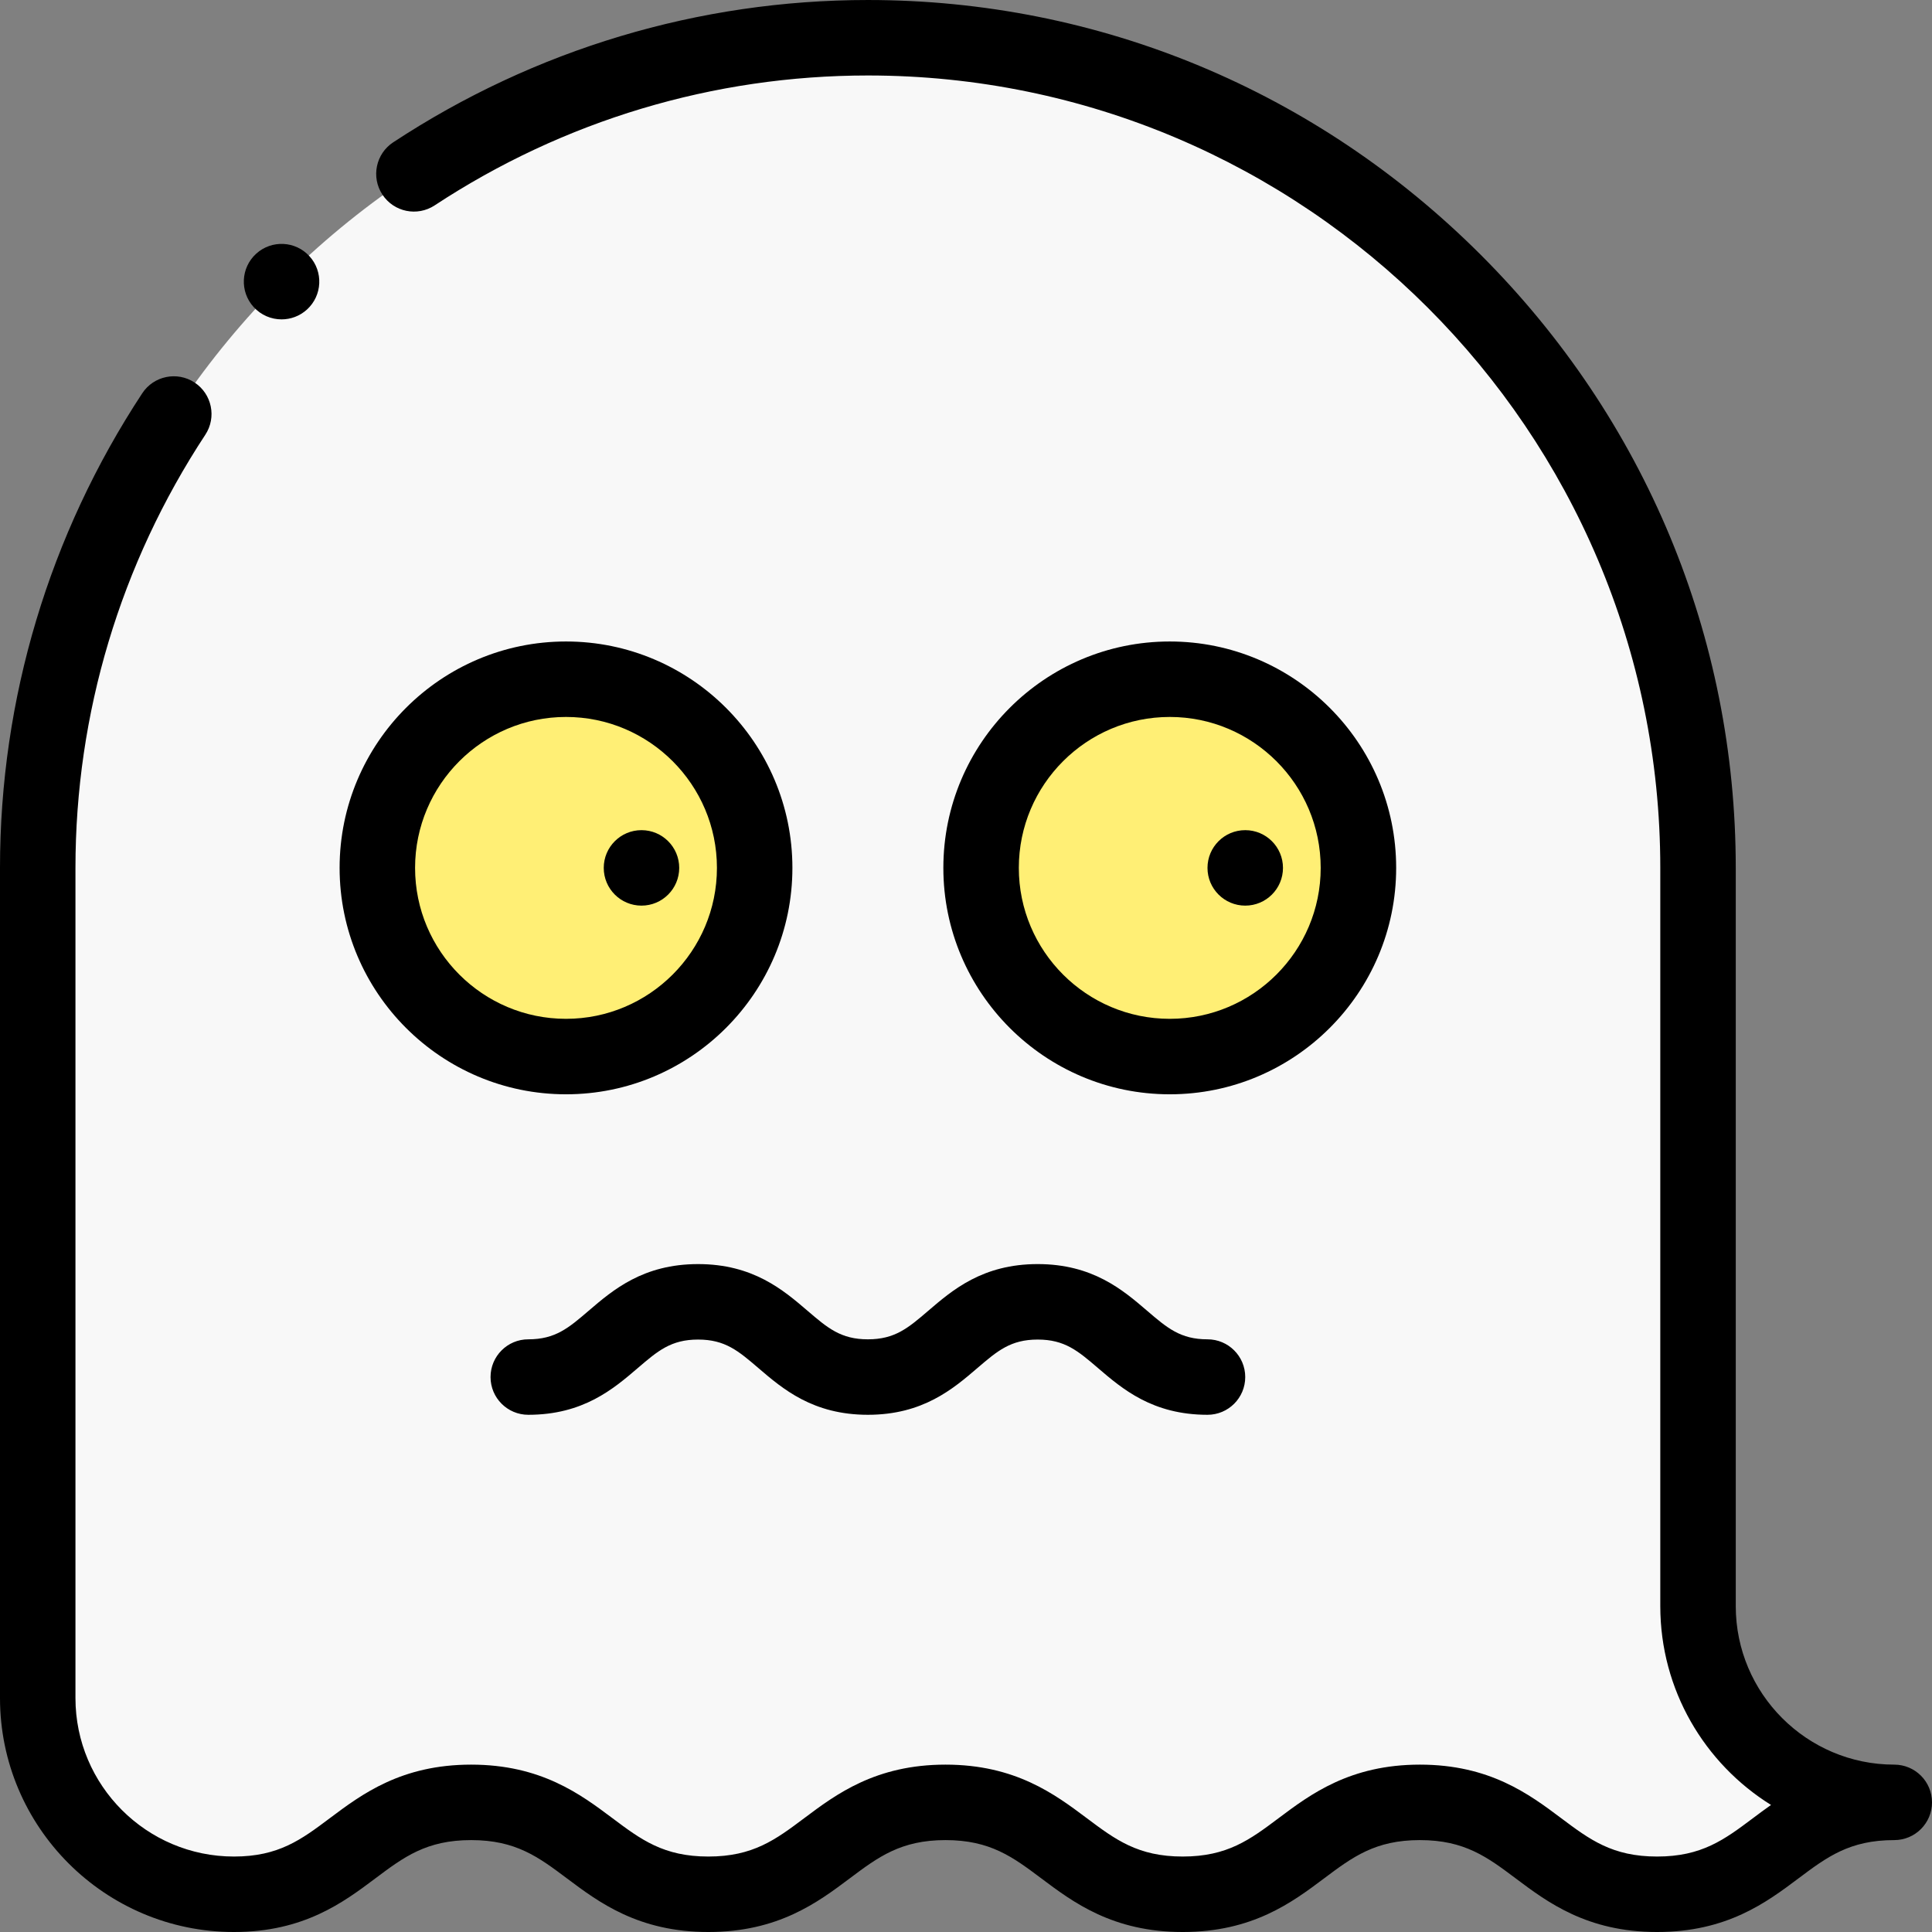 <svg height="512pt" viewBox="0 0 512.002 512" width="512pt" xmlns="http://www.w3.org/2000/svg"><rect x="0" y="0" width="512.002" height="512" fill="#808080" stroke="none"/><g fill-rule="evenodd"><path d="m187.715 502c30.375 0 32.484-24.355 62.859-24.355 30.371 0 32.48 24.355 62.855 24.355s32.484-24.355 62.855-24.355c30.375 0 32.484 24.355 62.855 24.355 30.375 0 32.484-24.355 62.859-24.355-28.602 0-52.004-23.398-52.004-52v-195.645c0-120.996-98.996-220-220-220-120.996 0-219.996 99-219.996 220v220c0 28.602 23.402 52 52 52 30.375 0 32.484-24.355 62.855-24.355 30.375 0 32.488 24.355 62.859 24.355zm-37.715-322c27.613 0 49.996 22.387 49.996 50s-22.383 50-49.996 50c-27.617 0-50-22.387-50-50s22.383-50 50-50zm110 50c0-27.613 22.387-50 50-50s50 22.387 50 50-22.387 50-50 50-50-22.387-50-50zm0 0" fill="#f8f8f8"/><path d="m199.996 230c0 27.613-22.383 50-49.996 50-27.617 0-50-22.387-50-50s22.383-50 50-50c27.613 0 49.996 22.387 49.996 50zm0 0" fill="#ffef75"/><path d="m360 230c0 27.613-22.387 50-50 50s-50-22.387-50-50 22.387-50 50-50 50 22.387 50 50zm0 0" fill="#ffef75"/></g><path d="m502 467.645c-23.16 0-42.004-18.84-42.004-42v-195.645c0-61.191-23.988-118.883-67.551-162.445s-101.254-67.555-162.445-67.555c-44.785 0-88.285 13.043-125.801 37.715-4.613 3.035-5.895 9.238-2.859 13.852 3.035 4.617 9.234 5.895 13.848 2.859 34.242-22.52 73.945-34.426 114.812-34.426 115.793 0 209.996 94.207 209.996 210v195.645c0 22.211 11.742 41.73 29.344 52.684-1.68 1.18-3.254 2.359-4.766 3.492-7.586 5.688-13.578 10.18-25.434 10.18-11.852 0-17.844-4.492-25.43-10.18-8.422-6.312-18.906-14.176-37.426-14.176-18.52 0-29.004 7.863-37.426 14.176-7.586 5.688-13.578 10.18-25.434 10.18-11.852 0-17.844-4.492-25.43-10.18-8.422-6.312-18.906-14.176-37.426-14.176-18.52 0-29.004 7.863-37.426 14.176-7.586 5.688-13.574 10.18-25.43 10.18-11.855 0-17.848-4.492-25.43-10.18-8.426-6.312-18.91-14.176-37.43-14.176s-29 7.863-37.426 14.176c-7.586 5.688-13.574 10.18-25.43 10.18-23.16 0-42.004-18.84-42.004-42v-220c0-40.867 11.902-80.559 34.414-114.789 3.035-4.613 1.754-10.816-2.859-13.852-4.613-3.031-10.816-1.754-13.852 2.859-24.66 37.504-37.699 80.996-37.699 125.781v220c0 34.188 27.812 62 62 62 18.52 0 29.004-7.859 37.43-14.176 7.582-5.688 13.574-10.18 25.43-10.18s17.844 4.492 25.43 10.18c8.426 6.316 18.906 14.176 37.426 14.176 18.52 0 29.004-7.859 37.43-14.176 7.582-5.688 13.574-10.18 25.43-10.18 11.852 0 17.844 4.492 25.43 10.18 8.422 6.316 18.906 14.176 37.426 14.176 18.52 0 29.004-7.859 37.426-14.176 7.586-5.688 13.578-10.18 25.43-10.18 11.855 0 17.848 4.492 25.434 10.18 8.422 6.316 18.906 14.176 37.426 14.176s29.004-7.859 37.426-14.176c7.586-5.688 13.578-10.18 25.434-10.18 5.52 0 10-4.477 10-10 0-5.523-4.48-10-10.004-10zm0 0"/><path d="m370 230c0-33.086-26.918-60-60-60-33.086 0-60 26.914-60 60 0 33.082 26.914 60 60 60 33.082 0 60-26.918 60-60zm-100 0c0-22.055 17.941-40 40-40 22.055 0 40 17.945 40 40s-17.945 40-40 40c-22.059 0-40-17.945-40-40zm0 0"/><path d="m330.004 240c5.523 0 10-4.477 10-10s-4.477-10-10-10h-.008c-5.523 0-9.996 4.477-9.996 10s4.48 10 10.004 10zm0 0"/><path d="m150 170c-33.086 0-60 26.914-60 60 0 33.082 26.914 60 60 60 33.082 0 59.996-26.918 59.996-60 0-33.086-26.914-60-59.996-60zm0 100c-22.059 0-40-17.945-40-40s17.941-40 40-40c22.055 0 39.996 17.945 39.996 40s-17.941 40-39.996 40zm0 0"/><path d="m170.004 220h-.008c-5.523 0-9.996 4.477-9.996 10s4.48 10 10.004 10c5.52 0 9.996-4.477 9.996-10s-4.477-10-9.996-10zm0 0"/><path d="m230 354.934c-7.176 0-10.684-3.008-15.992-7.562-6.434-5.512-14.438-12.375-29.008-12.375s-22.578 6.863-29.008 12.375c-5.312 4.555-8.82 7.562-15.992 7.562-5.523 0-10 4.477-10 10 0 5.523 4.477 10 10 10 14.57 0 22.574-6.863 29.008-12.375 5.312-4.555 8.82-7.562 15.992-7.562s10.68 3.008 15.992 7.562c6.43 5.512 14.438 12.375 29.008 12.375s22.578-6.863 29.008-12.375c5.312-4.555 8.82-7.562 15.992-7.562s10.68 3.008 15.992 7.562c6.43 5.512 14.438 12.375 29.008 12.375 5.52 0 10-4.477 10-10 0-5.523-4.48-10-10-10-7.172 0-10.684-3.008-15.992-7.559-6.43-5.516-14.438-12.379-29.008-12.379-14.574 0-22.578 6.863-29.008 12.379-5.312 4.551-8.82 7.559-15.992 7.559zm0 0"/><path d="m74.617 84.637c2.398 0 4.809-.859 6.727-2.602 4.086-3.715 4.387-10.043.672-14.129s-10.039-4.387-14.125-.672l-.004.004c-4.086 3.715-4.387 10.039-.672 14.125 1.973 2.172 4.684 3.273 7.402 3.273zm0 0"/></svg>